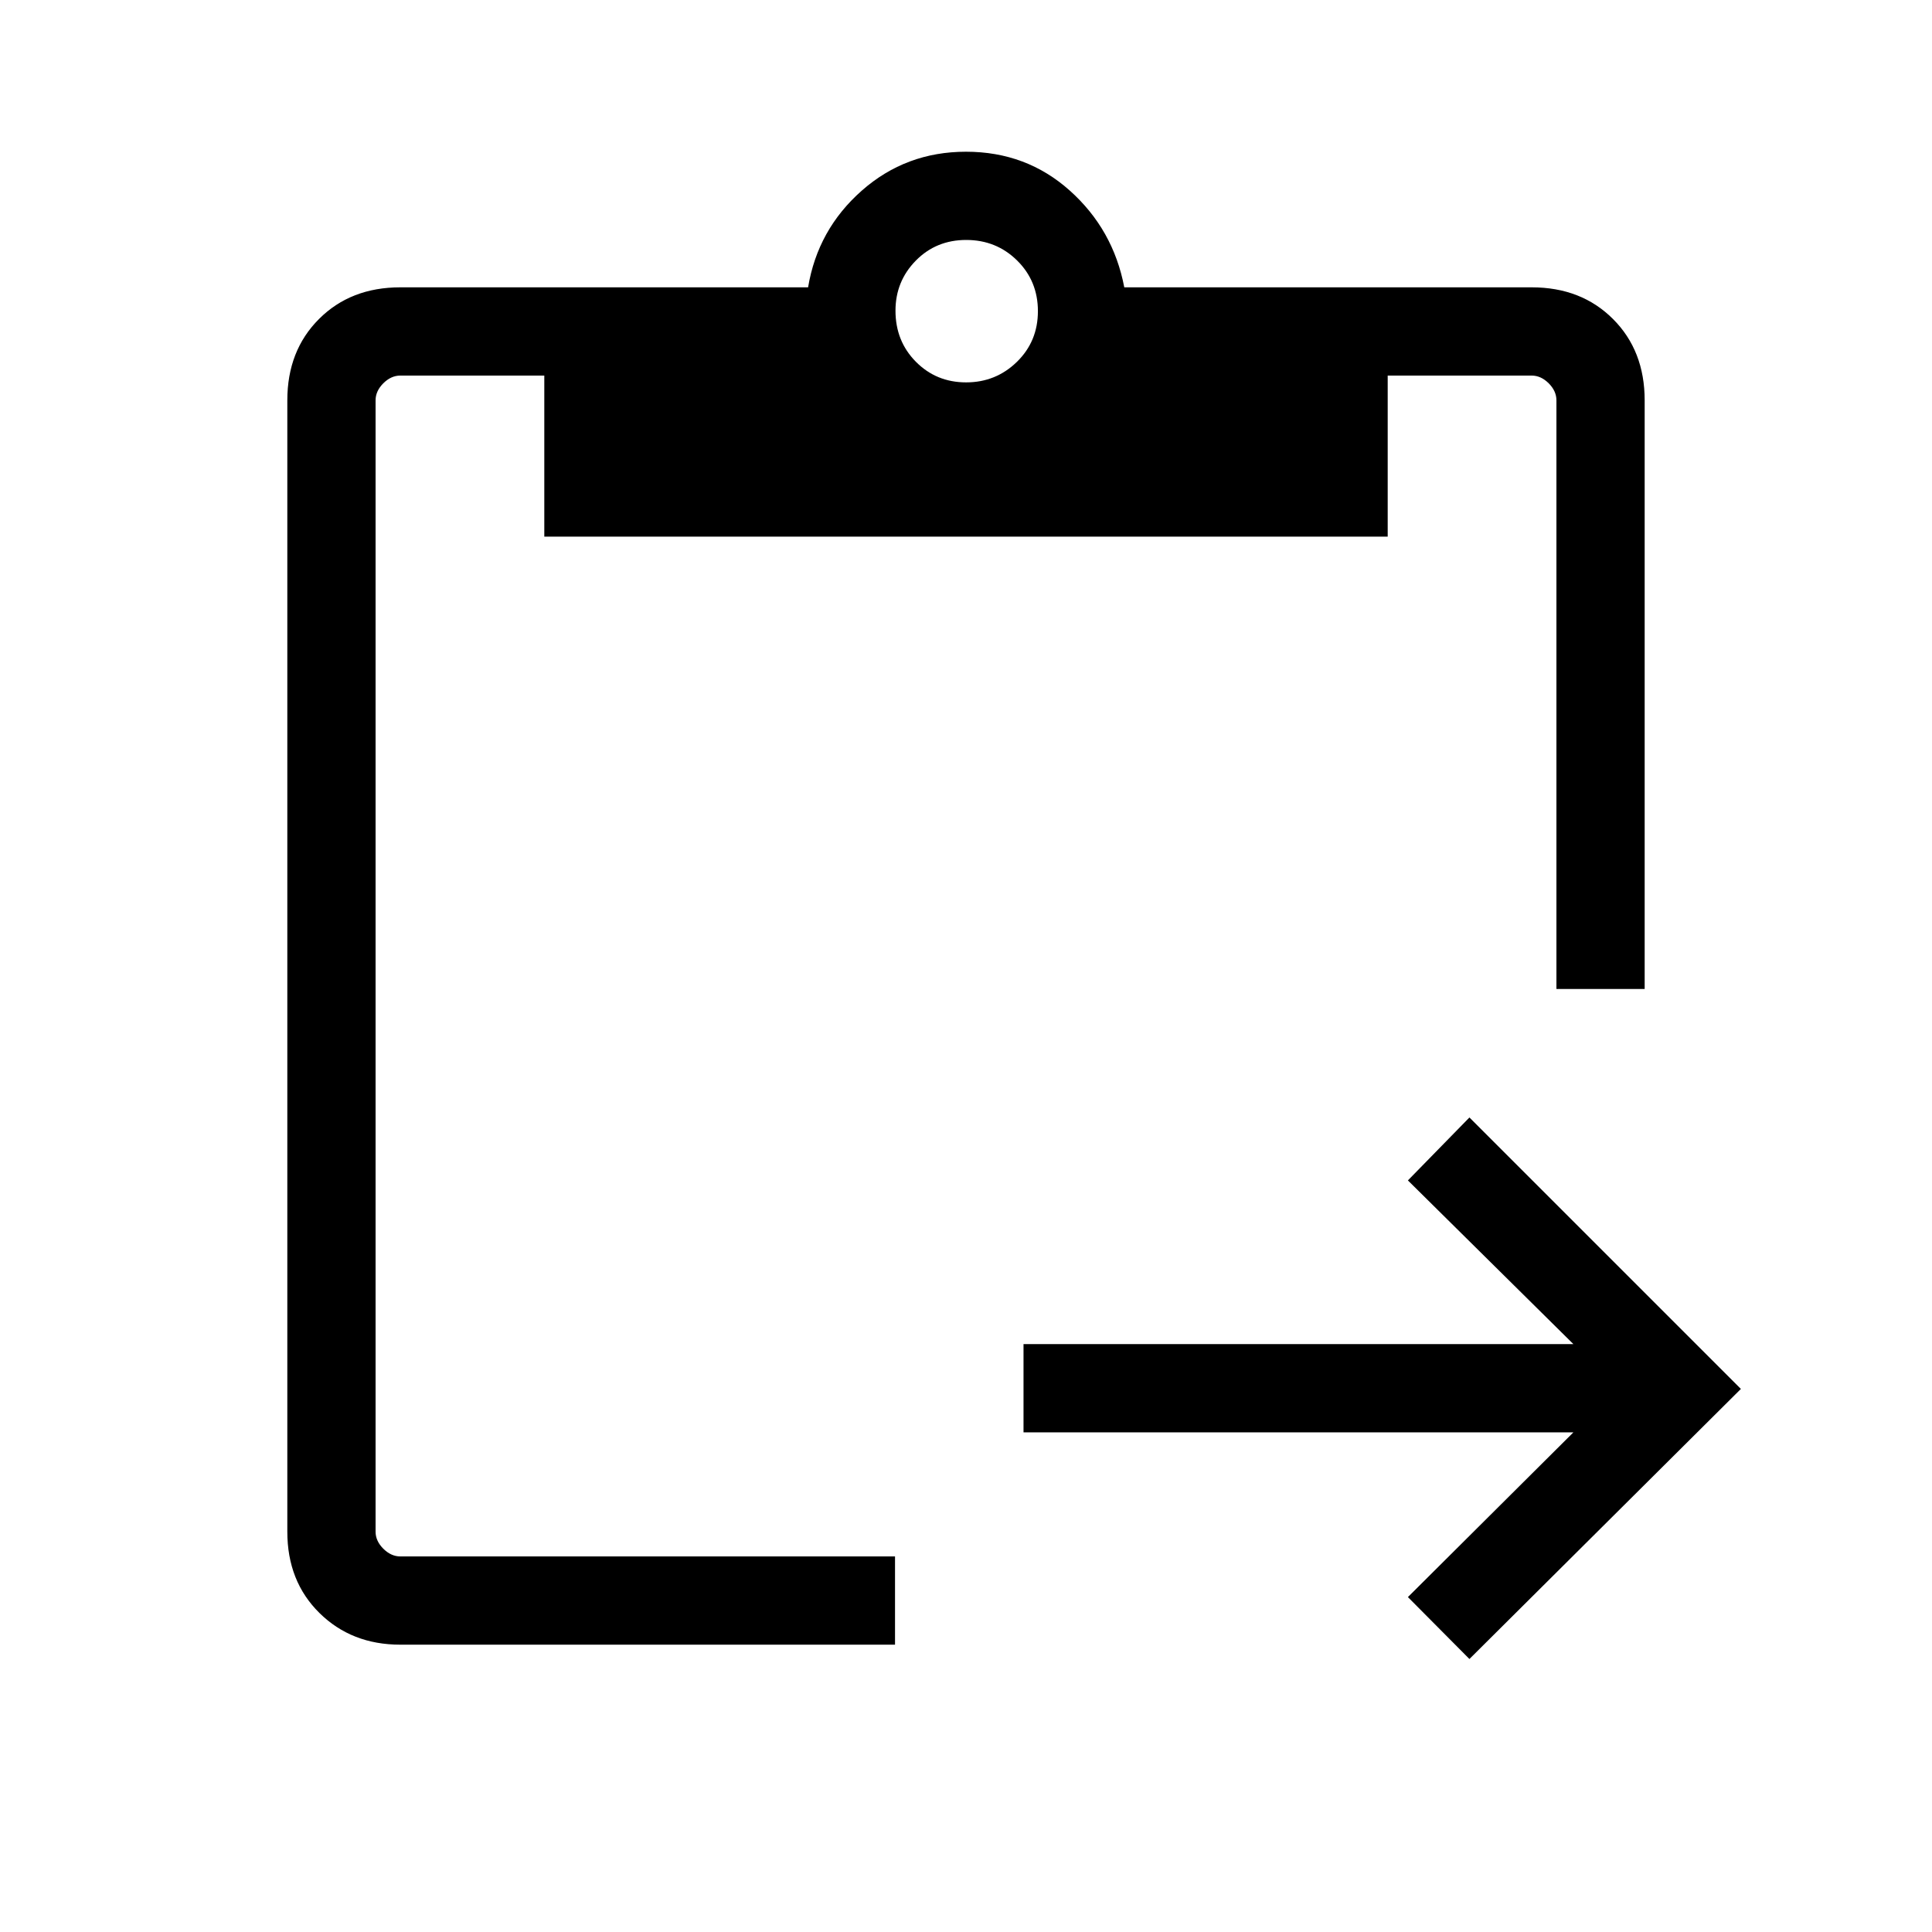 <svg xmlns="http://www.w3.org/2000/svg" height="48" viewBox="0 -960 960 960" width="48"><path d="m730.15-135.65-30.57-30.77 82.23-81.85H508.58v-43.85h273.23l-82.23-81.34 30.57-31.27 134.89 134.88-134.89 134.2Zm87.08-332.93h-43.85v-292.5q0-4.61-3.84-8.46-3.85-3.84-8.46-3.84h-71.54v80.03H270.46v-80.03h-71.54q-4.61 0-8.46 3.84-3.84 3.85-3.84 8.46v562.16q0 4.61 3.84 8.46 3.85 3.84 8.46 3.84h245.81v43.85H198.92q-24.21 0-40.18-15.74-15.97-15.73-15.97-40.41v-562.16q0-24.68 15.74-40.41 15.73-15.74 40.41-15.74h202.62q4.77-28.73 26.69-48.06 21.92-19.32 51.77-19.32 30 0 51.59 19.32 21.6 19.33 27.06 48.06h202.43q24.68 0 40.41 15.74 15.74 15.73 15.74 40.41v292.5ZM480.05-770q14.8 0 25.24-10.19 10.44-10.19 10.44-25.19 0-15-10.35-25.2-10.34-10.19-25.28-10.19-14.95 0-25.04 10.27-10.1 10.28-10.1 24.87 0 15.16 10.15 25.4Q465.26-770 480.05-770Z"/></svg>